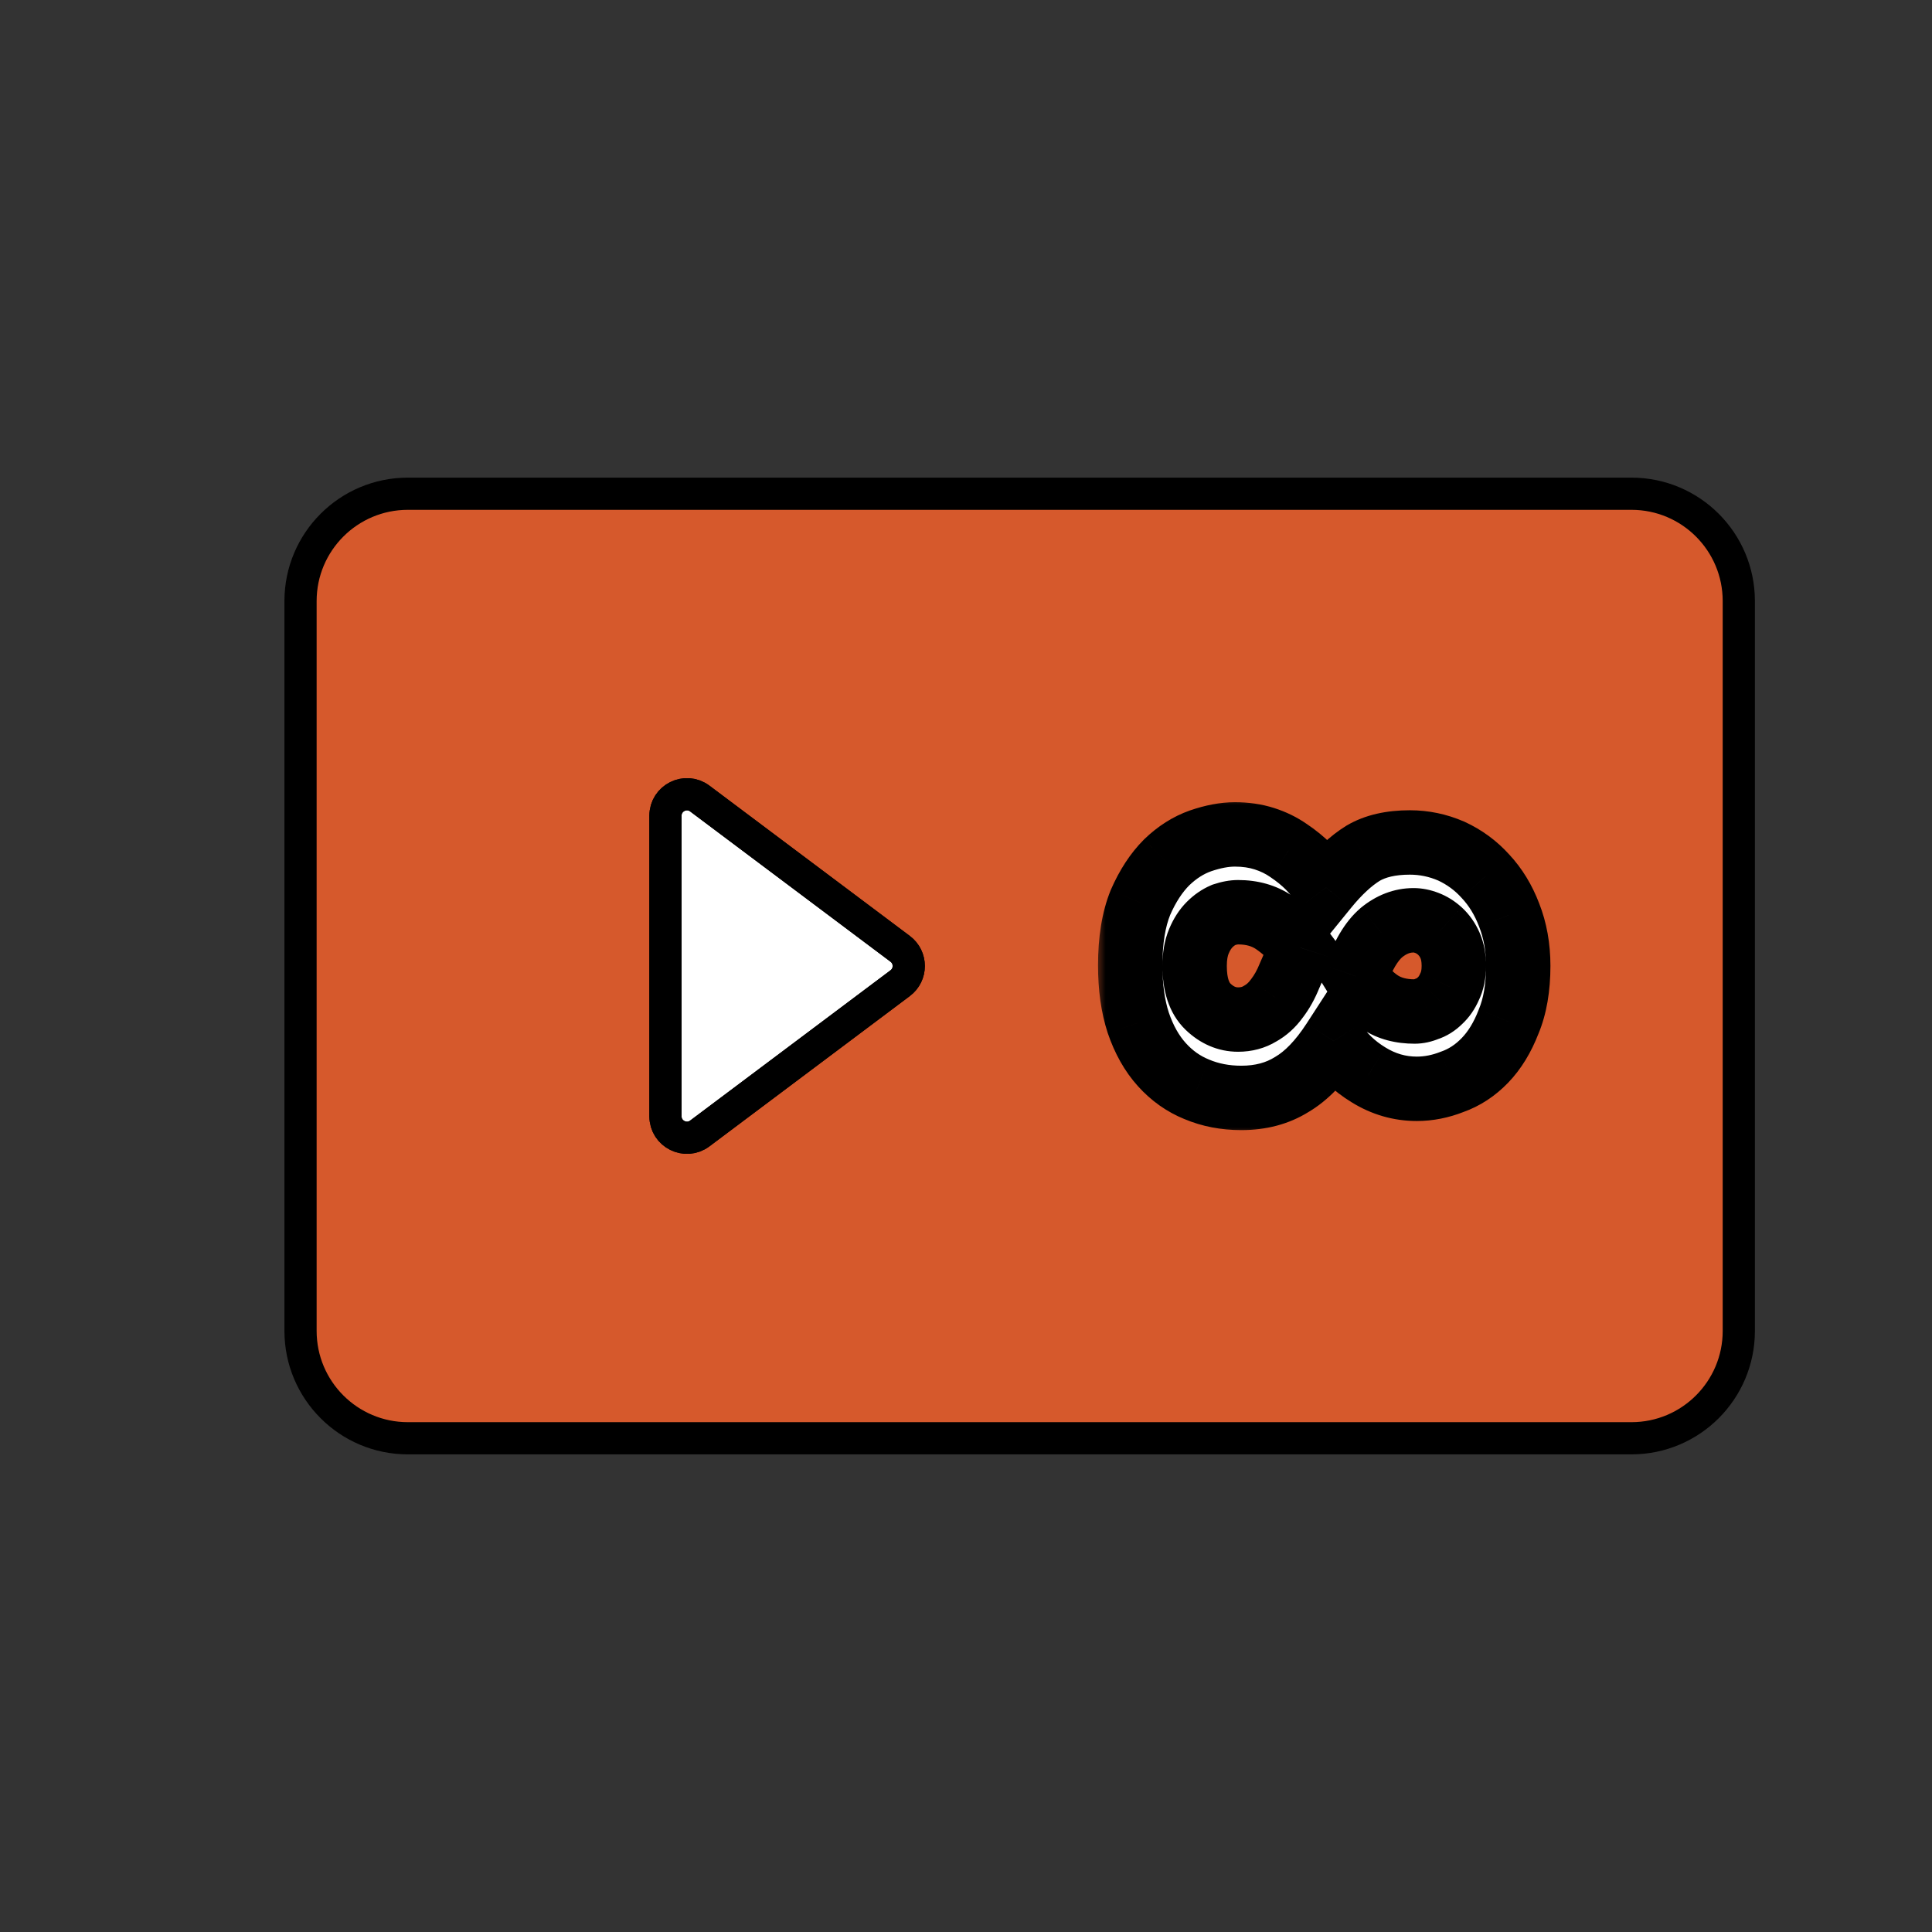 <svg width="90" height="90" viewBox="0 0 90 90" fill="none" xmlns="http://www.w3.org/2000/svg">
<rect x="0" y="0" width="90" height="90" fill="#333333" stroke="none"/>
<mask id="mask0_44_564" style="mask-type:alpha" maskUnits="userSpaceOnUse" x="0" y="0" width="90" height="90">
<rect width="90" height="90" fill="#D9D9D9"/>
</mask>
<g mask="url(#mask0_44_564)">
<path fill-rule="evenodd" clip-rule="evenodd" d="M76 67C78.761 67 81 64.761 81 62V28C81 25.239 78.761 23 76 23H19C16.239 23 14 25.239 14 28V45V62C14 64.761 16.239 67 19 67H76ZM32.6 52.8C31.941 53.294 31 52.824 31 52V38C31 37.176 31.941 36.706 32.6 37.2L41.933 44.2C42.467 44.6 42.467 45.4 41.933 45.8L32.6 52.8Z" fill="#D6592C"/>
<path d="M32.6 37.2C31.941 36.706 31 37.176 31 38V52C31 52.824 31.941 53.294 32.6 52.8L41.933 45.8C42.467 45.4 42.467 44.6 41.933 44.2L32.6 37.2Z" fill="white"/>
<path fill-rule="evenodd" clip-rule="evenodd" d="M76 67C78.761 67 81 64.761 81 62V28C81 25.239 78.761 23 76 23H19C16.239 23 14 25.239 14 28V45V62C14 64.761 16.239 67 19 67H76ZM32.6 52.8C31.941 53.294 31 52.824 31 52V38C31 37.176 31.941 36.706 32.6 37.2L41.933 44.2C42.467 44.6 42.467 45.4 41.933 45.8L32.6 52.8Z" stroke="black" stroke-width="1.5"/>
<path d="M32.6 37.2C31.941 36.706 31 37.176 31 38V52C31 52.824 31.941 53.294 32.6 52.8L41.933 45.8C42.467 45.4 42.467 44.6 41.933 44.2L32.6 37.2Z" stroke="black" stroke-width="1.5"/>
<mask id="path-3-outside-1_44_564" maskUnits="userSpaceOnUse" x="51" y="37" width="22" height="16" fill="black">
<rect fill="white" x="51" y="37" width="22" height="16"/>
<path d="M57.825 51.145C57.075 51.145 56.383 51.012 55.75 50.745C55.133 50.495 54.592 50.112 54.125 49.596C53.658 49.079 53.292 48.429 53.025 47.645C52.775 46.879 52.65 45.987 52.65 44.971C52.65 43.804 52.808 42.829 53.125 42.045C53.458 41.279 53.867 40.654 54.35 40.17C54.833 39.704 55.358 39.37 55.925 39.17C56.508 38.971 57.042 38.87 57.525 38.87C58.025 38.87 58.483 38.937 58.9 39.071C59.317 39.204 59.692 39.387 60.025 39.62C60.375 39.854 60.692 40.112 60.975 40.395C61.258 40.696 61.525 41.012 61.775 41.346C62.358 40.629 62.933 40.096 63.5 39.745C64.067 39.412 64.792 39.245 65.675 39.245C66.342 39.245 66.983 39.379 67.6 39.645C68.217 39.929 68.75 40.321 69.2 40.821C69.667 41.321 70.033 41.92 70.3 42.62C70.583 43.337 70.725 44.129 70.725 44.995C70.725 46.012 70.575 46.879 70.275 47.596C69.992 48.329 69.625 48.929 69.175 49.395C68.725 49.862 68.217 50.196 67.65 50.395C67.1 50.612 66.55 50.721 66 50.721C65.2 50.721 64.45 50.504 63.75 50.071C63.067 49.654 62.525 49.129 62.125 48.495C61.508 49.446 60.858 50.12 60.175 50.52C59.508 50.937 58.725 51.145 57.825 51.145ZM57.675 42.495C57.475 42.495 57.25 42.537 57 42.62C56.767 42.721 56.55 42.87 56.35 43.071C56.15 43.27 55.983 43.529 55.85 43.846C55.717 44.162 55.65 44.545 55.65 44.995C55.65 45.862 55.858 46.495 56.275 46.895C56.692 47.295 57.158 47.495 57.675 47.495C58.058 47.495 58.4 47.404 58.7 47.221C59 47.054 59.258 46.821 59.475 46.52C59.708 46.221 59.908 45.862 60.075 45.446C60.258 45.045 60.425 44.612 60.575 44.145C60.225 43.679 59.817 43.287 59.35 42.971C58.883 42.654 58.325 42.495 57.675 42.495ZM65.9 47.12C66.083 47.12 66.275 47.079 66.475 46.995C66.692 46.929 66.892 46.804 67.075 46.62C67.258 46.454 67.408 46.237 67.525 45.971C67.658 45.704 67.725 45.379 67.725 44.995C67.725 44.629 67.667 44.312 67.55 44.045C67.433 43.779 67.275 43.554 67.075 43.37C66.892 43.204 66.692 43.079 66.475 42.995C66.258 42.912 66.05 42.87 65.85 42.87C65.317 42.87 64.817 43.062 64.35 43.446C63.883 43.846 63.483 44.52 63.15 45.471C63.483 46.004 63.867 46.412 64.3 46.696C64.733 46.979 65.267 47.12 65.9 47.12Z"/>
</mask>
<path d="M57.825 51.145C57.075 51.145 56.383 51.012 55.75 50.745C55.133 50.495 54.592 50.112 54.125 49.596C53.658 49.079 53.292 48.429 53.025 47.645C52.775 46.879 52.65 45.987 52.65 44.971C52.65 43.804 52.808 42.829 53.125 42.045C53.458 41.279 53.867 40.654 54.35 40.17C54.833 39.704 55.358 39.37 55.925 39.17C56.508 38.971 57.042 38.87 57.525 38.87C58.025 38.87 58.483 38.937 58.9 39.071C59.317 39.204 59.692 39.387 60.025 39.62C60.375 39.854 60.692 40.112 60.975 40.395C61.258 40.696 61.525 41.012 61.775 41.346C62.358 40.629 62.933 40.096 63.5 39.745C64.067 39.412 64.792 39.245 65.675 39.245C66.342 39.245 66.983 39.379 67.6 39.645C68.217 39.929 68.75 40.321 69.2 40.821C69.667 41.321 70.033 41.92 70.3 42.62C70.583 43.337 70.725 44.129 70.725 44.995C70.725 46.012 70.575 46.879 70.275 47.596C69.992 48.329 69.625 48.929 69.175 49.395C68.725 49.862 68.217 50.196 67.65 50.395C67.1 50.612 66.55 50.721 66 50.721C65.2 50.721 64.45 50.504 63.75 50.071C63.067 49.654 62.525 49.129 62.125 48.495C61.508 49.446 60.858 50.12 60.175 50.52C59.508 50.937 58.725 51.145 57.825 51.145ZM57.675 42.495C57.475 42.495 57.25 42.537 57 42.62C56.767 42.721 56.55 42.87 56.35 43.071C56.15 43.27 55.983 43.529 55.85 43.846C55.717 44.162 55.65 44.545 55.65 44.995C55.65 45.862 55.858 46.495 56.275 46.895C56.692 47.295 57.158 47.495 57.675 47.495C58.058 47.495 58.4 47.404 58.7 47.221C59 47.054 59.258 46.821 59.475 46.52C59.708 46.221 59.908 45.862 60.075 45.446C60.258 45.045 60.425 44.612 60.575 44.145C60.225 43.679 59.817 43.287 59.35 42.971C58.883 42.654 58.325 42.495 57.675 42.495ZM65.9 47.12C66.083 47.12 66.275 47.079 66.475 46.995C66.692 46.929 66.892 46.804 67.075 46.62C67.258 46.454 67.408 46.237 67.525 45.971C67.658 45.704 67.725 45.379 67.725 44.995C67.725 44.629 67.667 44.312 67.55 44.045C67.433 43.779 67.275 43.554 67.075 43.37C66.892 43.204 66.692 43.079 66.475 42.995C66.258 42.912 66.05 42.87 65.85 42.87C65.317 42.87 64.817 43.062 64.35 43.446C63.883 43.846 63.483 44.52 63.15 45.471C63.483 46.004 63.867 46.412 64.3 46.696C64.733 46.979 65.267 47.12 65.9 47.12Z" fill="white"/>
<path d="M55.75 50.745L56.332 49.363L56.323 49.359L56.314 49.355L55.75 50.745ZM54.125 49.596L53.012 50.601V50.601L54.125 49.596ZM53.025 47.645L51.599 48.111L51.602 48.12L51.605 48.129L53.025 47.645ZM53.125 42.045L51.749 41.447L51.742 41.465L51.734 41.483L53.125 42.045ZM54.35 40.17L53.308 39.091L53.299 39.1L53.289 39.11L54.35 40.17ZM55.925 39.17L55.438 37.752L55.426 37.756L55.925 39.17ZM58.9 39.071L59.357 37.642V37.642L58.9 39.071ZM60.025 39.62L59.165 40.849L59.179 40.859L59.193 40.869L60.025 39.62ZM60.975 40.395L62.066 39.366L62.051 39.35L62.036 39.335L60.975 40.395ZM61.775 41.346L60.575 42.245L61.727 43.781L62.938 42.292L61.775 41.346ZM63.5 39.745L62.739 38.453L62.725 38.461L62.712 38.469L63.5 39.745ZM67.6 39.645L68.226 38.282L68.211 38.275L68.195 38.269L67.6 39.645ZM69.2 40.821L68.085 41.824L68.094 41.834L68.103 41.844L69.2 40.821ZM70.3 42.62L68.898 43.154L68.902 43.163L68.905 43.172L70.3 42.62ZM70.275 47.596L68.891 47.016L68.883 47.035L68.876 47.055L70.275 47.596ZM69.175 49.395L68.095 48.354L69.175 49.395ZM67.65 50.395L67.151 48.981L67.125 48.99L67.1 49L67.65 50.395ZM63.75 50.071L64.54 48.795L64.531 48.79L63.75 50.071ZM62.125 48.495L63.393 47.694L62.142 45.714L60.867 47.679L62.125 48.495ZM60.175 50.52L59.417 49.226L59.398 49.237L59.38 49.248L60.175 50.52ZM57 42.62L56.526 41.197L56.467 41.217L56.409 41.242L57 42.62ZM56.35 43.071L57.411 44.131L56.35 43.071ZM55.85 43.846L57.233 44.428L55.85 43.846ZM56.275 46.895L57.314 45.813H57.314L56.275 46.895ZM58.7 47.221L57.971 45.909L57.944 45.924L57.918 45.941L58.7 47.221ZM59.475 46.52L58.291 45.6L58.275 45.621L58.259 45.642L59.475 46.52ZM60.075 45.446L58.711 44.821L58.696 44.854L58.682 44.888L60.075 45.446ZM60.575 44.145L62.003 44.605L62.24 43.866L61.775 43.245L60.575 44.145ZM59.35 42.971L60.192 41.729V41.729L59.35 42.971ZM66.475 46.995L66.034 45.562L65.965 45.583L65.898 45.611L66.475 46.995ZM67.075 46.62L66.066 45.511L66.04 45.535L66.014 45.56L67.075 46.62ZM67.525 45.971L66.183 45.3L66.166 45.334L66.151 45.369L67.525 45.971ZM67.55 44.045L66.176 44.647L66.176 44.647L67.55 44.045ZM67.075 43.37L68.089 42.265L68.084 42.261L67.075 43.37ZM64.35 43.446L63.398 42.286L63.386 42.296L63.374 42.307L64.35 43.446ZM63.15 45.471L61.735 44.974L61.496 45.654L61.878 46.266L63.15 45.471ZM64.3 46.696L63.479 47.951L63.479 47.951L64.3 46.696ZM57.825 49.645C57.257 49.645 56.765 49.545 56.332 49.363L55.168 52.128C56.002 52.479 56.894 52.645 57.825 52.645V49.645ZM56.314 49.355C55.916 49.194 55.56 48.947 55.238 48.59L53.012 50.601C53.623 51.278 54.35 51.797 55.186 52.136L56.314 49.355ZM55.238 48.59C54.931 48.251 54.658 47.788 54.445 47.162L51.605 48.129C51.925 49.069 52.385 49.907 53.012 50.601L55.238 48.59ZM54.451 47.181C54.261 46.597 54.15 45.868 54.15 44.971H51.15C51.15 46.106 51.289 47.16 51.599 48.111L54.451 47.181ZM54.15 44.971C54.15 43.928 54.293 43.158 54.516 42.608L51.734 41.483C51.324 42.499 51.15 43.68 51.15 44.971H54.15ZM54.501 42.644C54.775 42.012 55.086 41.555 55.411 41.231L53.289 39.11C52.647 39.752 52.142 40.545 51.749 41.447L54.501 42.644ZM55.392 41.25C55.739 40.915 56.083 40.705 56.424 40.585L55.426 37.756C54.633 38.036 53.928 38.493 53.308 39.091L55.392 41.25ZM56.411 40.589C56.879 40.429 57.246 40.37 57.525 40.37V37.37C56.838 37.37 56.137 37.512 55.438 37.752L56.411 40.589ZM57.525 40.37C57.892 40.37 58.193 40.419 58.443 40.499L59.357 37.642C58.773 37.455 58.158 37.37 57.525 37.37V40.37ZM58.443 40.499C58.727 40.59 58.964 40.709 59.165 40.849L60.885 38.392C60.419 38.066 59.907 37.818 59.357 37.642L58.443 40.499ZM59.193 40.869C59.465 41.05 59.704 41.246 59.914 41.456L62.036 39.335C61.679 38.978 61.285 38.658 60.857 38.372L59.193 40.869ZM59.885 41.425C60.129 41.684 60.359 41.957 60.575 42.245L62.975 40.446C62.691 40.067 62.388 39.707 62.066 39.366L59.885 41.425ZM62.938 42.292C63.454 41.659 63.907 41.257 64.288 41.022L62.712 38.469C61.959 38.934 61.263 39.599 60.612 40.399L62.938 42.292ZM64.26 41.038C64.531 40.88 64.97 40.745 65.675 40.745V37.745C64.613 37.745 63.603 37.945 62.739 38.453L64.26 41.038ZM65.675 40.745C66.135 40.745 66.574 40.836 67.005 41.022L68.195 38.269C67.392 37.921 66.548 37.745 65.675 37.745V40.745ZM66.974 41.008C67.406 41.207 67.773 41.477 68.085 41.824L70.315 39.817C69.727 39.164 69.027 38.65 68.226 38.282L66.974 41.008ZM68.103 41.844C68.426 42.189 68.694 42.618 68.898 43.154L71.702 42.087C71.373 41.222 70.908 40.452 70.297 39.797L68.103 41.844ZM68.905 43.172C69.111 43.693 69.225 44.294 69.225 44.995H72.225C72.225 43.964 72.056 42.982 71.695 42.069L68.905 43.172ZM69.225 44.995C69.225 45.872 69.095 46.53 68.891 47.016L71.659 48.175C72.055 47.227 72.225 46.153 72.225 44.995H69.225ZM68.876 47.055C68.65 47.641 68.38 48.059 68.095 48.354L70.255 50.437C70.87 49.799 71.334 49.017 71.674 48.136L68.876 47.055ZM68.095 48.354C67.794 48.667 67.481 48.865 67.151 48.981L68.149 51.81C68.953 51.526 69.656 51.058 70.255 50.437L68.095 48.354ZM67.1 49C66.712 49.153 66.348 49.221 66 49.221V52.221C66.752 52.221 67.488 52.072 68.2 51.791L67.1 49ZM66 49.221C65.487 49.221 65.01 49.086 64.54 48.795L62.961 51.346C63.89 51.922 64.913 52.221 66 52.221V49.221ZM64.531 48.79C64.031 48.485 63.661 48.119 63.393 47.694L60.857 49.297C61.389 50.138 62.102 50.823 62.969 51.351L64.531 48.79ZM60.867 47.679C60.326 48.511 59.831 48.984 59.417 49.226L60.933 51.815C61.886 51.257 62.69 50.38 63.383 49.312L60.867 47.679ZM59.38 49.248C58.985 49.496 58.486 49.645 57.825 49.645V52.645C58.965 52.645 60.032 52.379 60.97 51.792L59.38 49.248ZM57.675 40.995C57.272 40.995 56.883 41.078 56.526 41.197L57.474 44.044C57.617 43.996 57.678 43.995 57.675 43.995V40.995ZM56.409 41.242C55.981 41.425 55.609 41.69 55.289 42.01L57.411 44.131C57.491 44.051 57.552 44.016 57.591 43.999L56.409 41.242ZM55.289 42.01C54.926 42.373 54.66 42.805 54.468 43.263L57.233 44.428C57.306 44.252 57.374 44.168 57.411 44.131L55.289 42.01ZM54.468 43.263C54.237 43.812 54.15 44.404 54.15 44.995H57.15C57.15 44.687 57.197 44.513 57.233 44.428L54.468 43.263ZM54.15 44.995C54.15 46.067 54.405 47.179 55.236 47.978L57.314 45.813C57.312 45.812 57.15 45.657 57.15 44.995H54.15ZM55.236 47.978C55.896 48.611 56.724 48.995 57.675 48.995V45.995C57.593 45.995 57.487 45.98 57.314 45.813L55.236 47.978ZM57.675 48.995C58.309 48.995 58.926 48.841 59.482 48.5L57.918 45.941C57.874 45.967 57.808 45.995 57.675 45.995V48.995ZM59.428 48.532C59.935 48.25 60.356 47.863 60.691 47.399L58.259 45.642C58.161 45.778 58.065 45.858 57.971 45.909L59.428 48.532ZM60.659 47.441C60.992 47.013 61.258 46.527 61.468 46.003L58.682 44.888C58.559 45.197 58.424 45.428 58.291 45.6L60.659 47.441ZM61.439 46.071C61.649 45.611 61.837 45.121 62.003 44.605L59.147 43.687C59.013 44.103 58.867 44.48 58.711 44.821L61.439 46.071ZM61.775 43.245C61.329 42.651 60.801 42.142 60.192 41.729L58.508 44.212C58.832 44.432 59.121 44.707 59.375 45.045L61.775 43.245ZM60.192 41.729C59.441 41.219 58.578 40.995 57.675 40.995V43.995C58.072 43.995 58.326 44.088 58.508 44.212L60.192 41.729ZM65.9 48.62C66.314 48.62 66.702 48.526 67.052 48.38L65.898 45.611C65.873 45.621 65.862 45.624 65.863 45.623C65.864 45.623 65.877 45.62 65.9 45.62V48.62ZM66.916 48.429C67.398 48.281 67.804 48.012 68.136 47.681L66.014 45.56C65.995 45.579 65.987 45.583 65.993 45.58C65.995 45.578 66 45.575 66.007 45.572C66.015 45.568 66.024 45.565 66.034 45.562L66.916 48.429ZM68.084 47.73C68.448 47.399 68.713 46.998 68.899 46.572L66.151 45.369C66.104 45.476 66.068 45.509 66.066 45.511L68.084 47.73ZM68.867 46.641C69.129 46.115 69.225 45.547 69.225 44.995H66.225C66.225 45.21 66.187 45.292 66.183 45.3L68.867 46.641ZM69.225 44.995C69.225 44.474 69.142 43.943 68.924 43.444L66.176 44.647C66.191 44.681 66.225 44.784 66.225 44.995H69.225ZM68.924 43.444C68.73 43 68.454 42.599 68.089 42.265L66.061 44.476C66.096 44.508 66.137 44.557 66.176 44.647L68.924 43.444ZM68.084 42.261C67.772 41.977 67.415 41.75 67.013 41.596L65.936 44.395C65.968 44.408 66.011 44.43 66.066 44.48L68.084 42.261ZM67.013 41.596C66.652 41.456 66.261 41.37 65.85 41.37V44.37C65.839 44.37 65.865 44.368 65.936 44.395L67.013 41.596ZM65.85 41.37C64.924 41.37 64.095 41.714 63.398 42.286L65.302 44.605C65.538 44.411 65.71 44.37 65.85 44.37V41.37ZM63.374 42.307C62.617 42.955 62.105 43.917 61.735 44.974L64.565 45.967C64.861 45.124 65.15 44.736 65.326 44.584L63.374 42.307ZM61.878 46.266C62.302 46.944 62.829 47.526 63.479 47.951L65.121 45.44C64.904 45.298 64.664 45.063 64.422 44.675L61.878 46.266ZM63.479 47.951C64.206 48.426 65.041 48.62 65.9 48.62V45.62C65.493 45.62 65.261 45.531 65.121 45.44L63.479 47.951Z" fill="black" mask="url(#path-3-outside-1_44_564)"/>
</g>
</svg>
